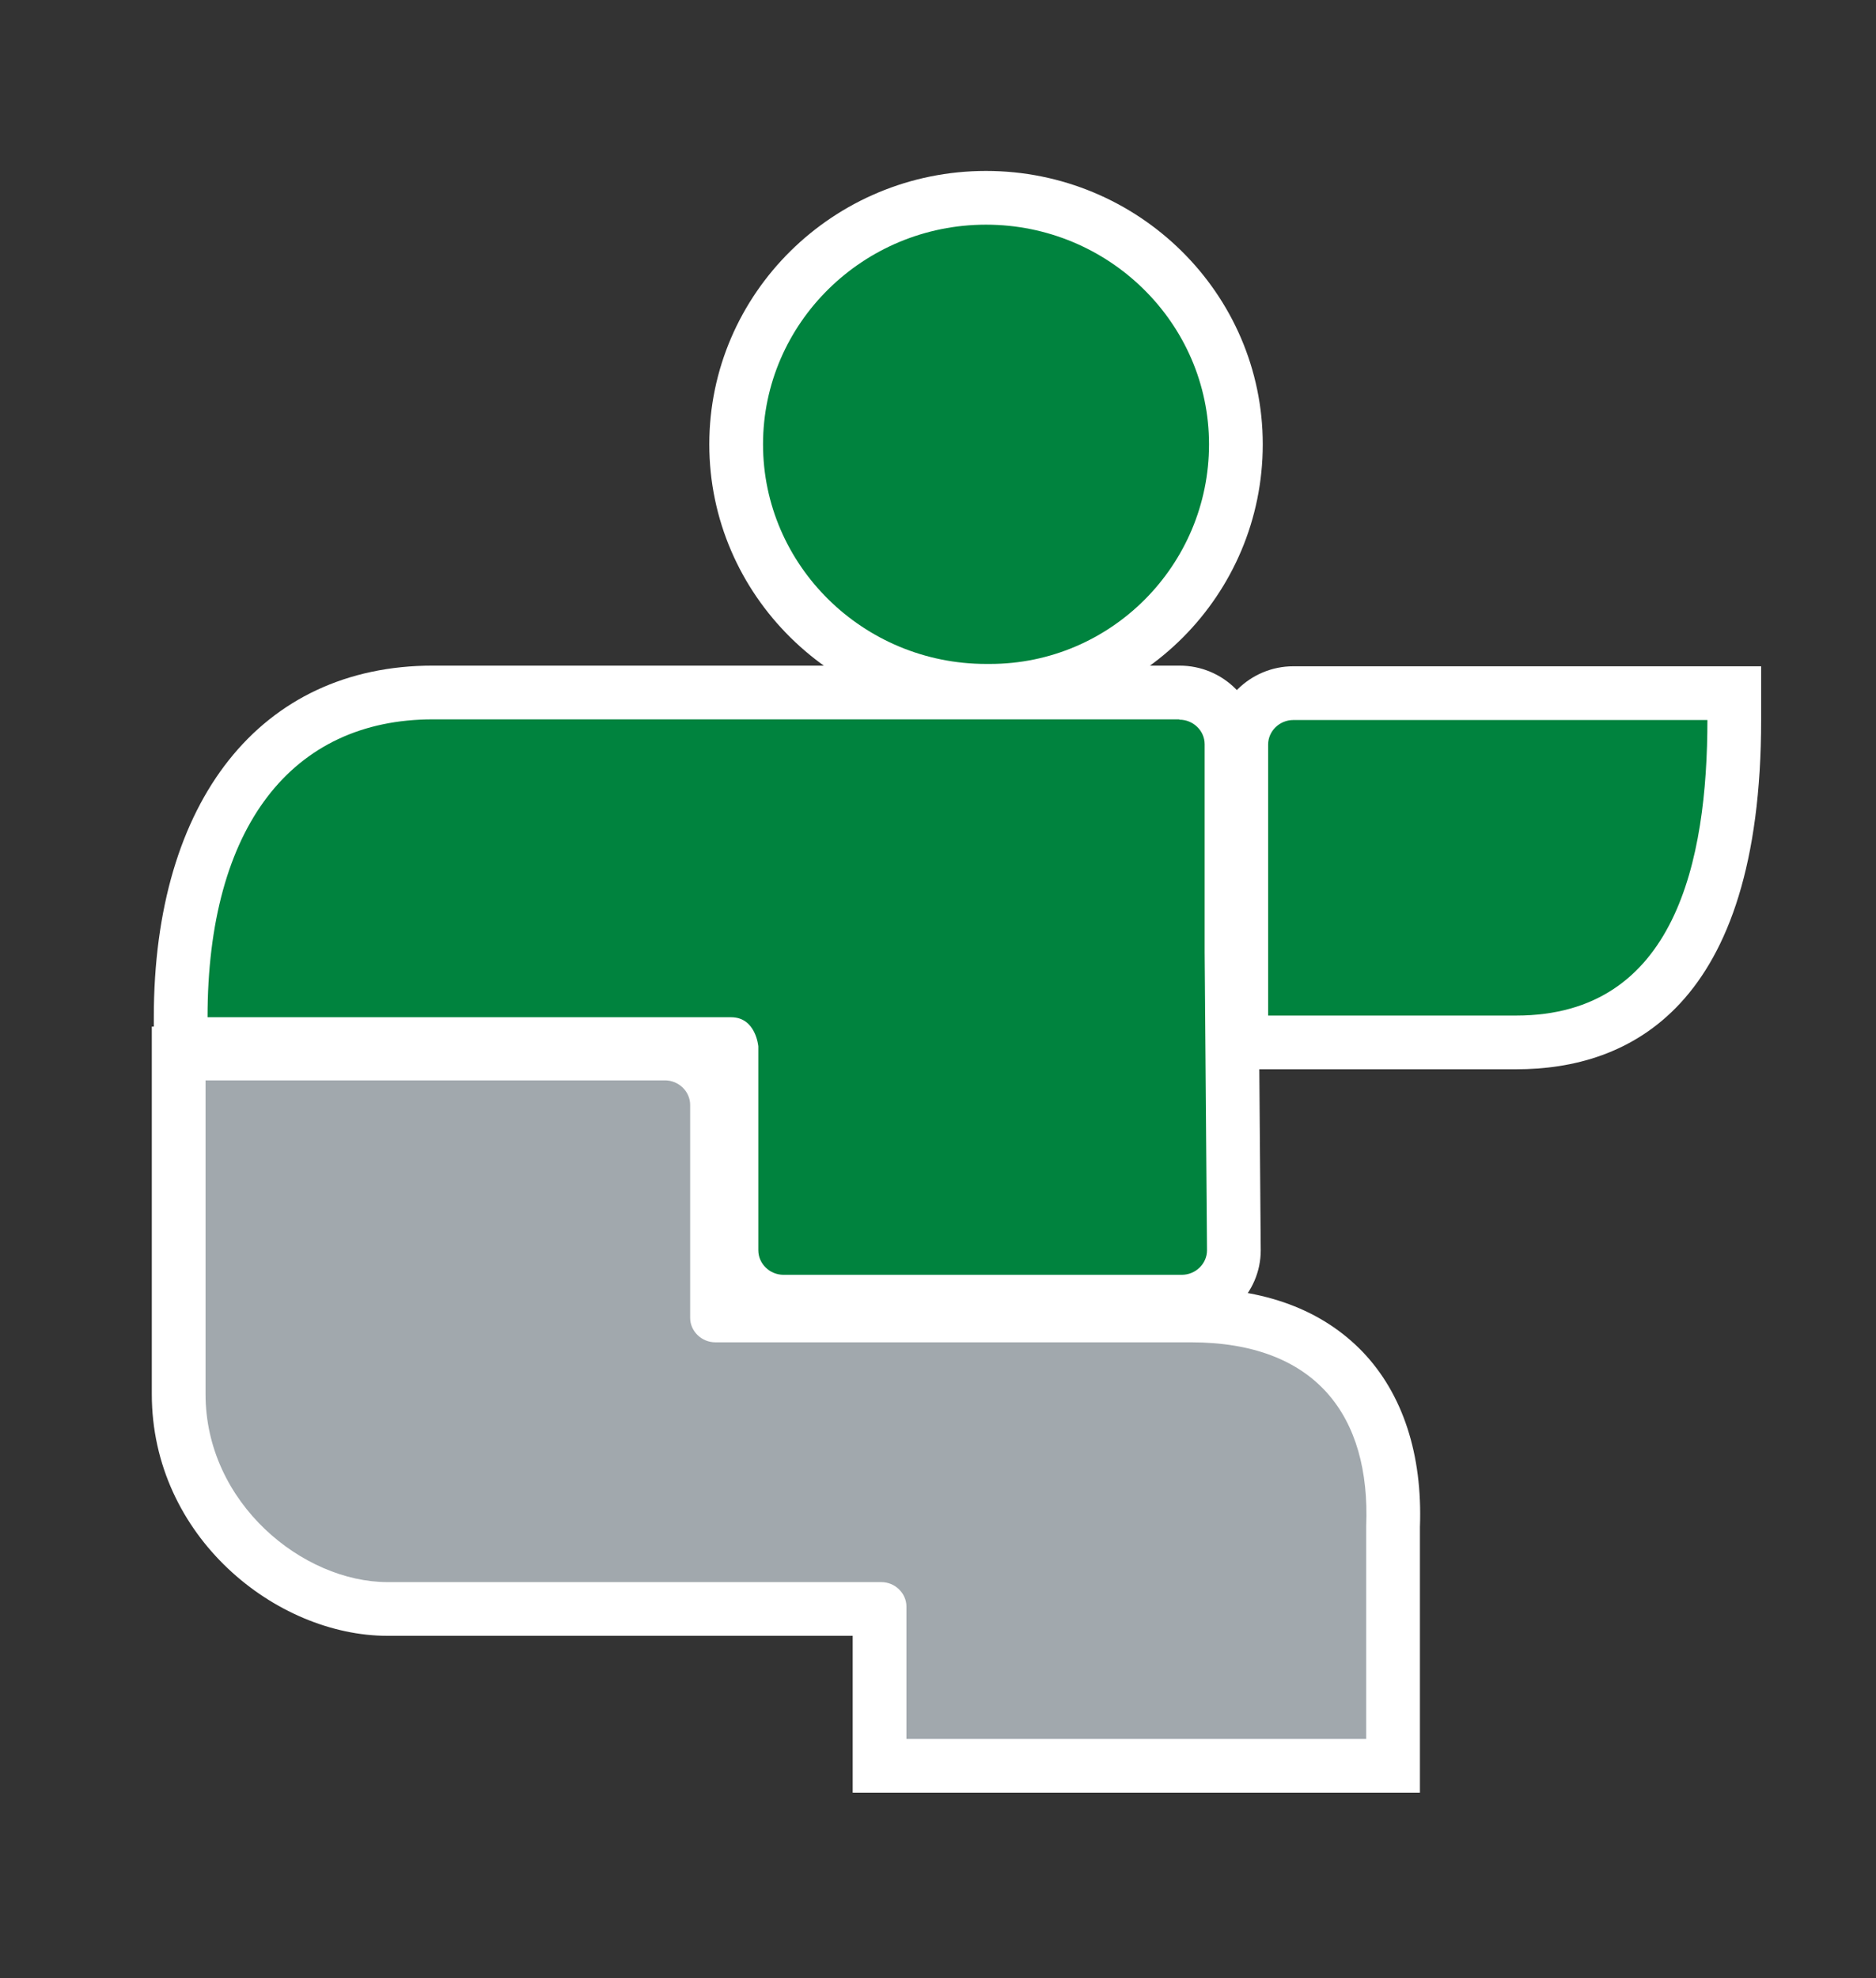 <?xml version="1.0" encoding="UTF-8"?><svg id="svg369" xmlns="http://www.w3.org/2000/svg" viewBox="0 0 55.86 58.9"><rect x="0" y="0" width="55.86" height="58.9" fill="#333333" stroke="none"/><defs><style>.cls-1{fill:#00833e;}.cls-2{fill:#fff;}.cls-3{fill:#a1a8ad;}</style></defs><g id="layer1"><g id="path2"><path class="cls-1" d="m29.34,20.56c-4.09,0-7.43-3.29-7.43-7.34s3.34-7.34,7.44-7.34,7.44,3.29,7.44,7.34c0,1.97-.76,3.81-2.14,5.2-1.38,1.38-3.22,2.14-5.17,2.14h-.14Z"/><path class="cls-2" d="m29.36,6.69c3.66,0,6.64,2.94,6.64,6.54s-2.92,6.54-6.52,6.54c-.04,0-.08,0-.12,0-3.66,0-6.64-2.94-6.64-6.54s2.98-6.54,6.64-6.54m0-1.6c-4.54,0-8.24,3.65-8.24,8.14s3.7,8.14,8.24,8.14h.12c4.48,0,8.12-3.65,8.12-8.14s-3.7-8.14-8.24-8.14h0Z"/></g><g id="path4"><path class="cls-3" d="m26.19,52.59v-4.74l-14.65.07c-2.94,0-6.22-2.63-6.22-6.4v-10.14h14.42c.92,0,1.61.69,1.61,1.53v6.34l14.11-.07c1.96,0,3.49.56,4.54,1.65,1.05,1.09,1.56,2.7,1.48,4.65v7.1s-15.29,0-15.29,0Z"/><path class="cls-2" d="m19.8,32.17c.41,0,.75.33.75.73v6.34c0,.4.34.73.75.73h14.16c3.73,0,5.35,2.2,5.22,5.47v6.34h-13.69v-3.94c0-.4-.34-.73-.75-.73h-14.7c-2.51,0-5.42-2.34-5.42-5.6v-9.34h13.69m0-1.6H4.52v10.94c0,4.25,3.7,7.2,7.02,7.2h13.85v4.67h16.89v-7.91c.08-2.16-.51-3.96-1.7-5.21-1.21-1.26-2.93-1.9-5.11-1.9h-13.31s0-5.47,0-5.47c0-1.29-1.05-2.33-2.35-2.33h0Z"/></g><g id="path6"><path class="cls-1" d="m23.33,38.78c-.85,0-1.55-.69-1.55-1.53v-6.07s0,0,0,0c0,0-.03-.07-.05-.1l-16.34.03v-.8c0-6.06,2.81-9.67,7.51-9.67h22.22c.85,0,1.55.69,1.55,1.53v6.21l.07,8.87c0,.85-.69,1.54-1.54,1.54h-11.86Z"/><path class="cls-2" d="m35.12,21.43c.41,0,.75.33.75.73v6.2l.07,8.87c0,.4-.34.73-.75.73h-11.86c-.41,0-.75-.33-.75-.73v-6.07s-.07-.87-.81-.87H6.18c0-5.67,2.51-8.87,6.71-8.87h22.22m0-1.6H12.89c-5.12,0-8.31,4.01-8.31,10.47v1.6h16.4v5.34c0,1.29,1.05,2.33,2.35,2.33h11.86c1.29,0,2.35-1.05,2.35-2.33l-.07-8.89v-6.19c0-1.29-1.05-2.33-2.35-2.33h0Z"/></g><g id="path8"><path class="cls-1" d="m36.96,31.04v-8.87c0-.85.69-1.53,1.55-1.53h13.13v.8c0,6.37-2.18,9.61-6.49,9.61h-8.19Z"/><path class="cls-2" d="m50.84,21.43c0,4.2-.95,8.81-5.69,8.81h-7.39v-8.07c0-.4.34-.73.75-.73h12.33m1.6-1.6h-13.93c-1.29,0-2.35,1.05-2.35,2.33v9.67h8.99c3.33,0,7.29-1.81,7.29-10.41v-1.6h0Z"/></g></g></svg>